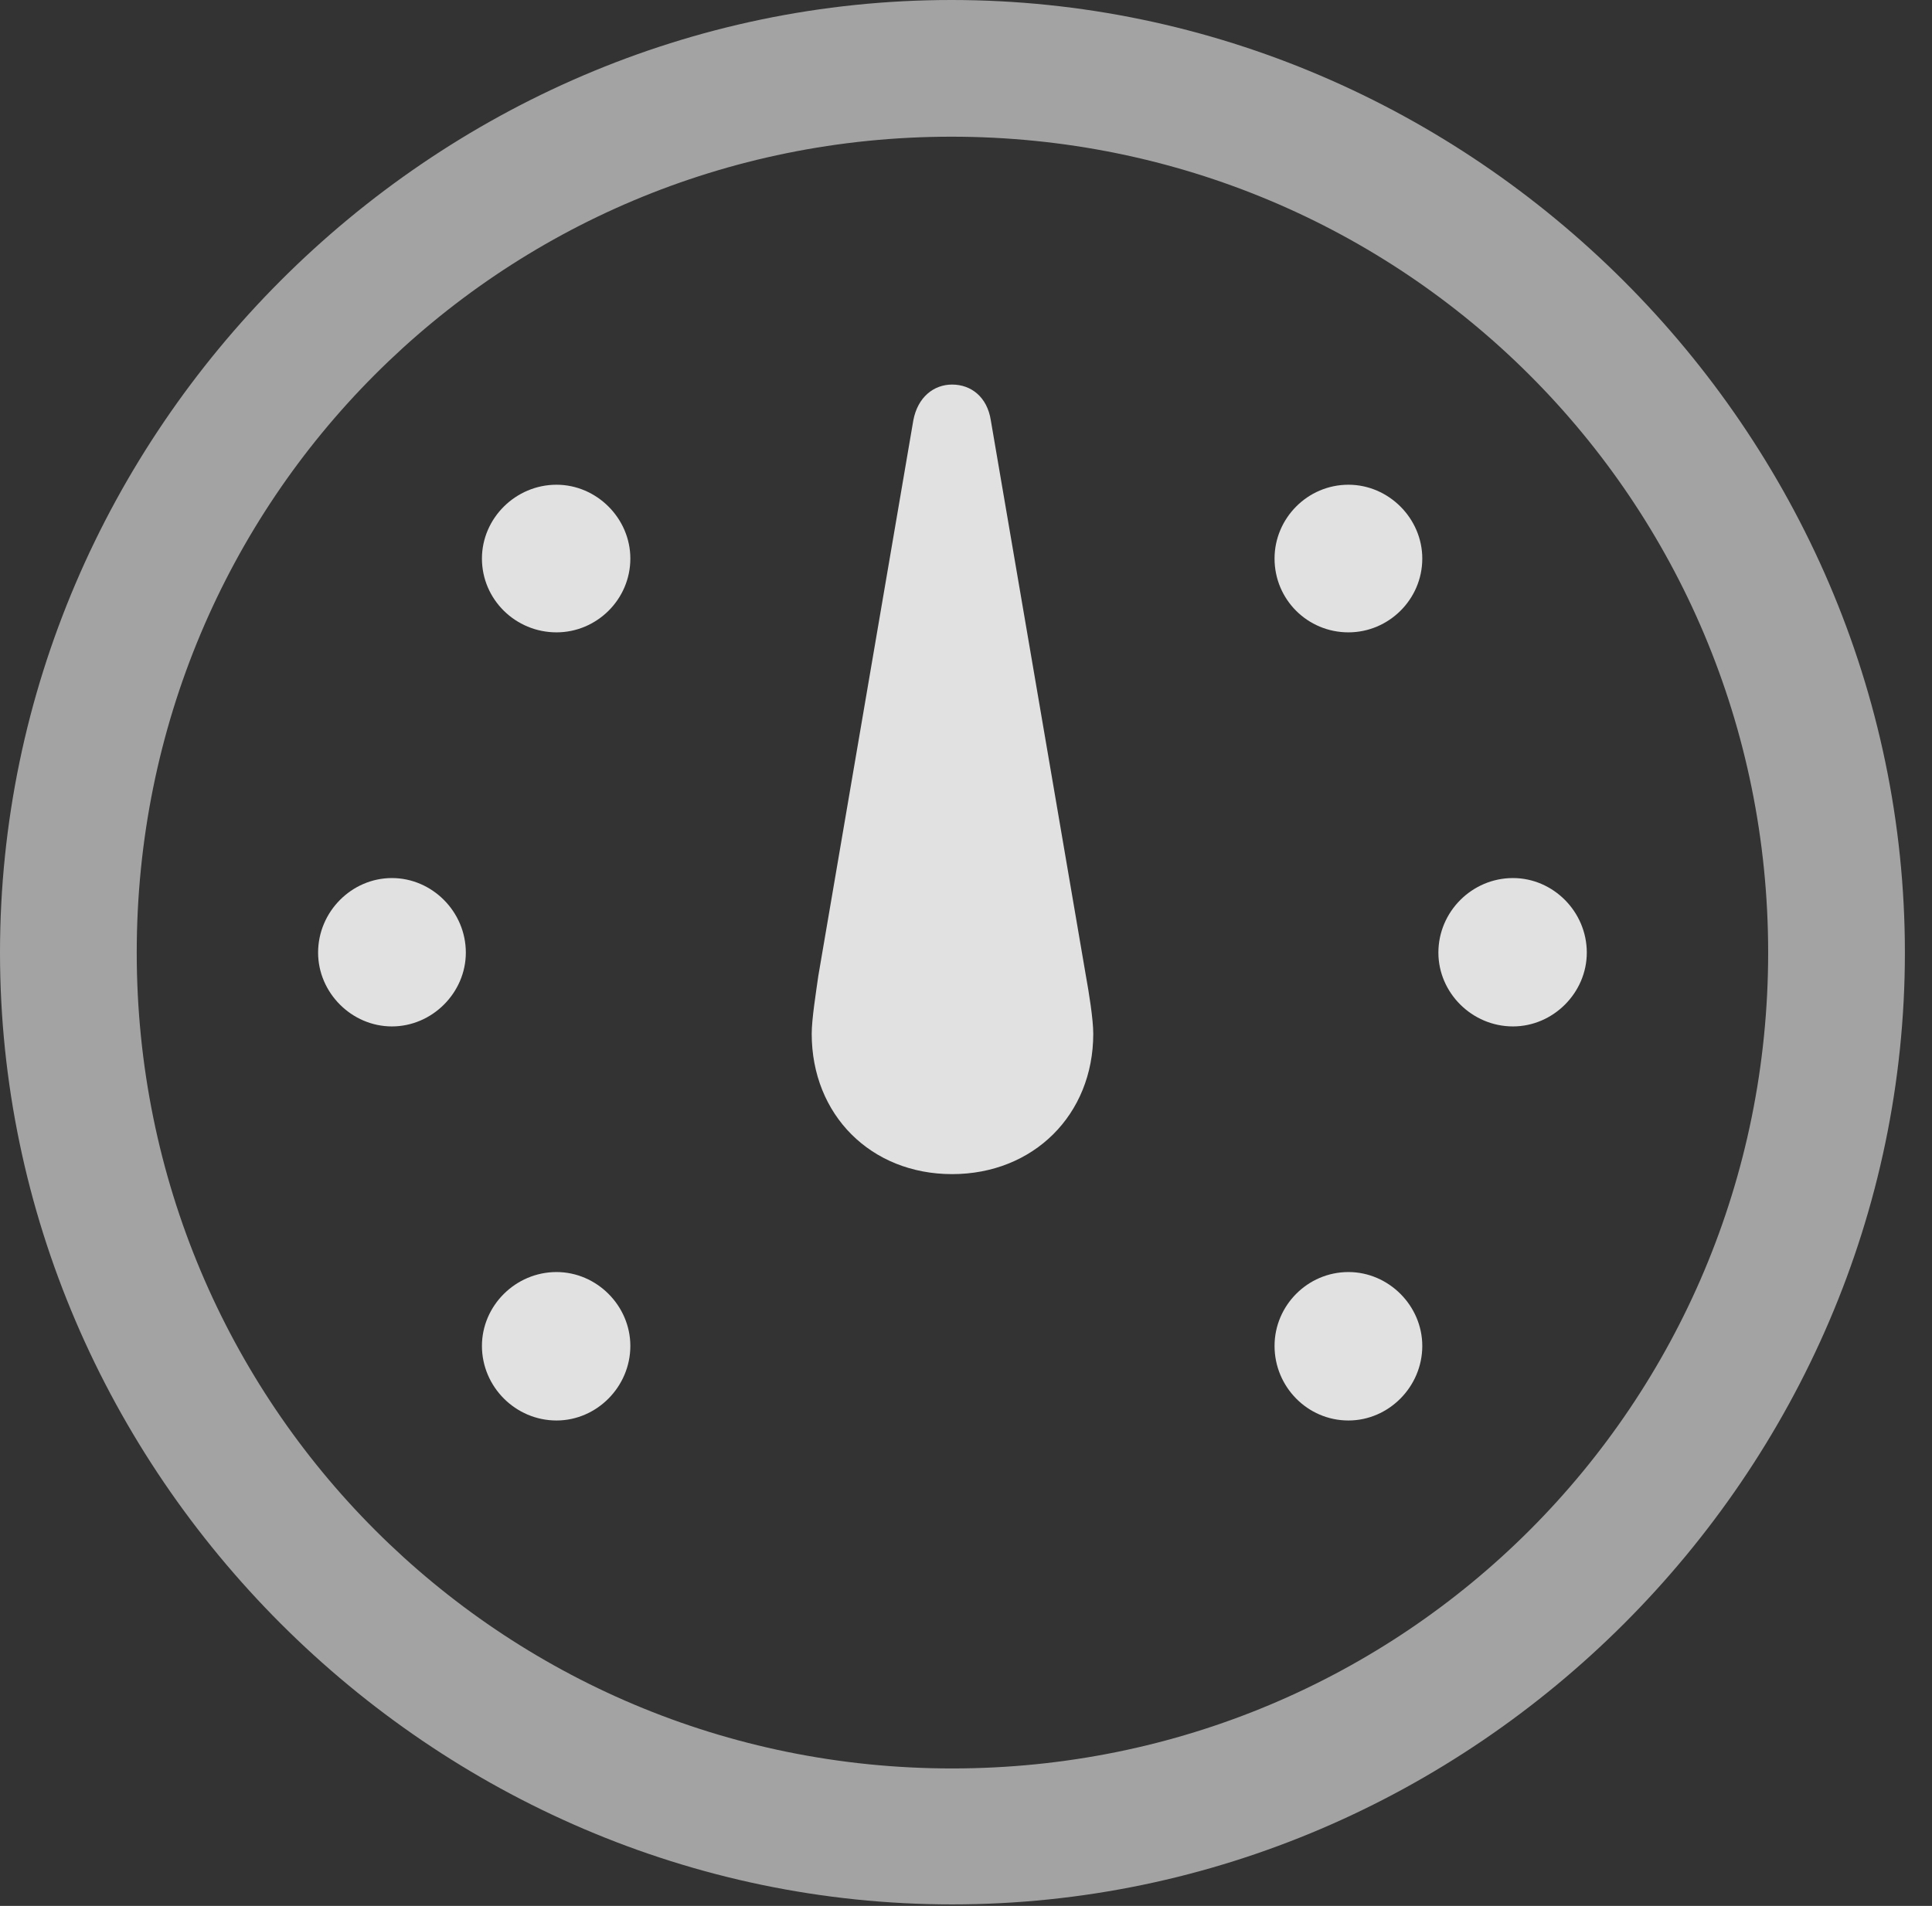<?xml version="1.0" encoding="UTF-8"?>
<!--Generator: Apple Native CoreSVG 232.5-->
<!DOCTYPE svg
PUBLIC "-//W3C//DTD SVG 1.1//EN"
       "http://www.w3.org/Graphics/SVG/1.1/DTD/svg11.dtd">
<svg version="1.1" xmlns="http://www.w3.org/2000/svg" xmlns:xlink="http://www.w3.org/1999/xlink" width="25.801" height="25.459">
 <rect width="100%" height="100%" fill="#333333" stroke="none"/>
 <g>
  <rect height="25.459" opacity="0" width="25.801" x="0" y="0"/>
  <path d="M12.715 25.439C19.678 25.439 25.439 19.678 25.439 12.725C25.439 5.762 19.668 0 12.705 0C5.752 0 0 5.762 0 12.725C0 19.678 5.762 25.439 12.715 25.439ZM12.715 23.623C6.68 23.623 1.826 18.76 1.826 12.725C1.826 6.68 6.67 1.826 12.705 1.826C18.75 1.826 23.613 6.68 23.613 12.725C23.613 18.76 18.76 23.623 12.715 23.623Z" fill="#ffffff" fill-opacity="0.55"/>
  <path d="M12.715 15.684C13.799 15.684 14.6 14.893 14.6 13.809C14.6 13.613 14.541 13.252 14.502 13.037L13.232 5.615C13.184 5.303 12.969 5.137 12.715 5.137C12.471 5.137 12.256 5.303 12.197 5.615L10.928 13.037C10.898 13.252 10.84 13.613 10.84 13.809C10.84 14.893 11.631 15.684 12.715 15.684ZM7.432 18.975C7.969 18.975 8.418 18.525 8.418 17.979C8.418 17.441 7.969 16.992 7.432 16.992C6.885 16.992 6.436 17.441 6.436 17.979C6.436 18.525 6.885 18.975 7.432 18.975ZM5.234 13.711C5.771 13.711 6.221 13.262 6.221 12.725C6.221 12.178 5.771 11.729 5.234 11.729C4.697 11.729 4.248 12.178 4.248 12.725C4.248 13.262 4.697 13.711 5.234 13.711ZM7.432 8.447C7.969 8.447 8.418 8.008 8.418 7.461C8.418 6.924 7.969 6.475 7.432 6.475C6.885 6.475 6.436 6.924 6.436 7.461C6.436 8.008 6.885 8.447 7.432 8.447ZM18.008 8.447C18.545 8.447 18.994 8.008 18.994 7.461C18.994 6.924 18.545 6.475 18.008 6.475C17.461 6.475 17.021 6.924 17.021 7.461C17.021 8.008 17.461 8.447 18.008 8.447ZM20.205 13.711C20.742 13.711 21.191 13.262 21.191 12.725C21.191 12.178 20.742 11.729 20.205 11.729C19.658 11.729 19.209 12.178 19.209 12.725C19.209 13.262 19.658 13.711 20.205 13.711ZM18.008 18.975C18.545 18.975 18.994 18.525 18.994 17.979C18.994 17.441 18.545 16.992 18.008 16.992C17.461 16.992 17.021 17.441 17.021 17.979C17.021 18.525 17.461 18.975 18.008 18.975Z" fill="#ffffff" fill-opacity="0.85"/>
 </g>
</svg>
